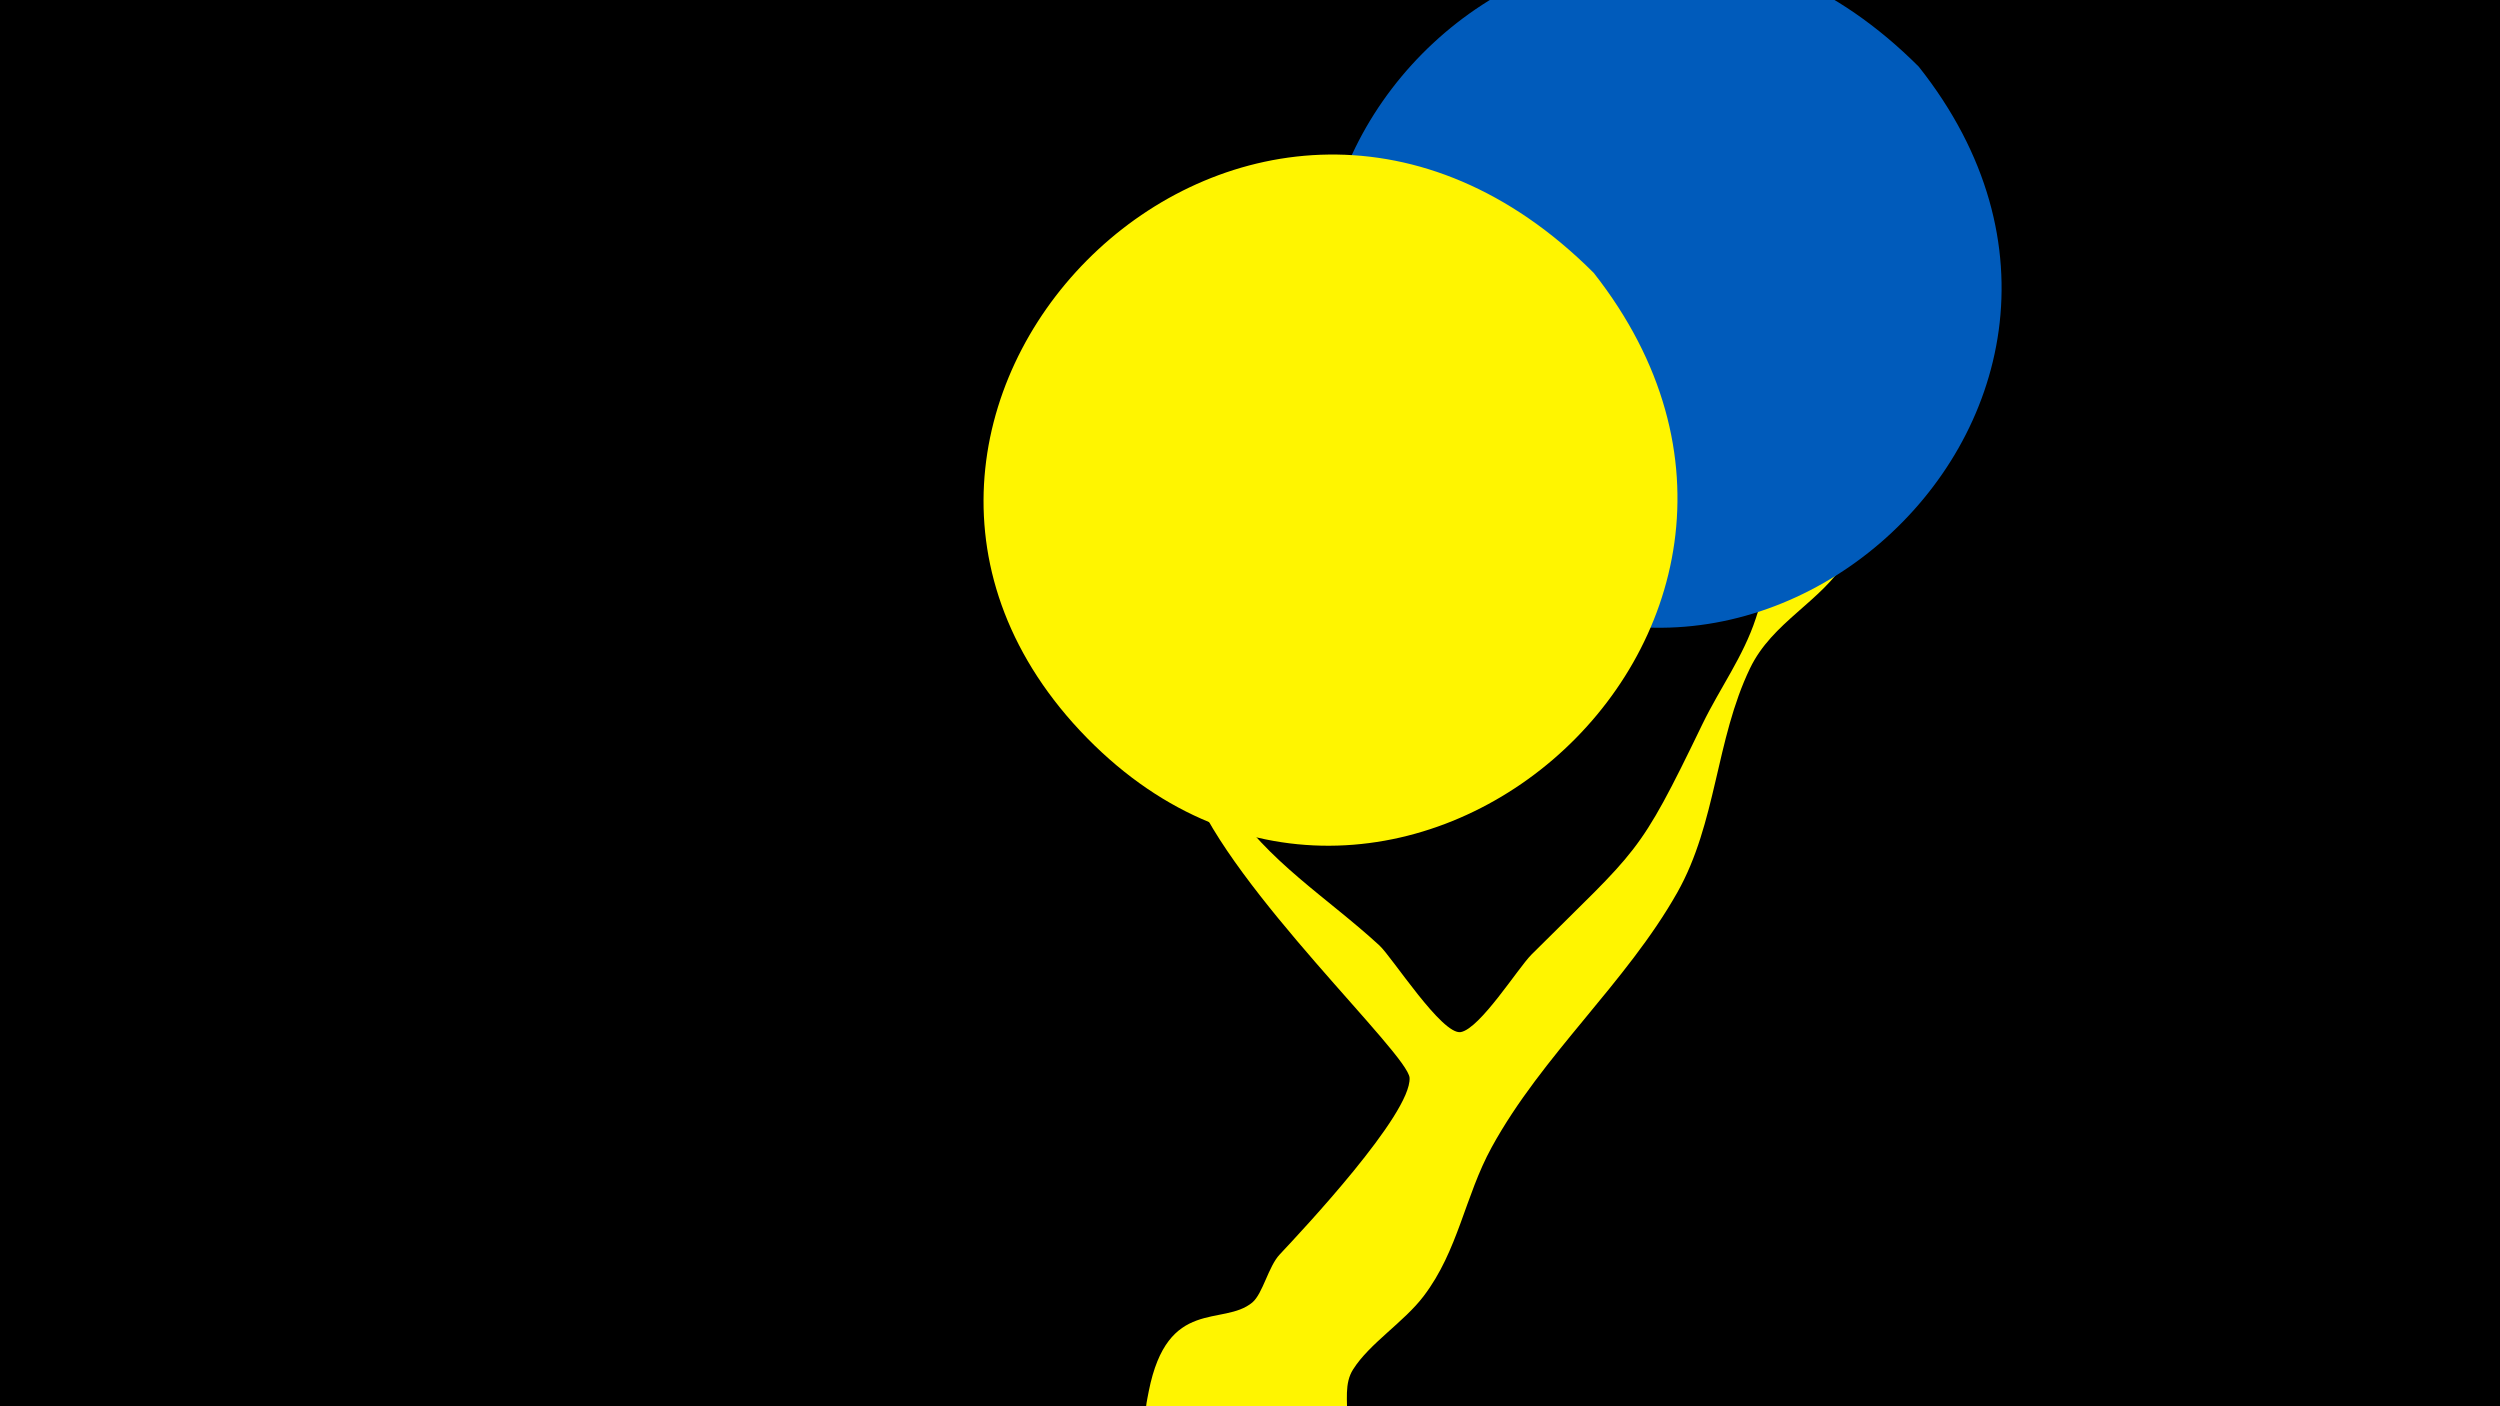 <svg width="1200" height="675" viewBox="-500 -500 1200 675" xmlns="http://www.w3.org/2000/svg"><path d="M-500-500h1200v675h-1200z" fill="#000"/><path d="M51.4 167.8c9-45.4 35.6-30.9 49.7-42.6 5.1-4.3 7.7-17.3 13.2-23.1 10.9-11.6 63.1-67.3 62.3-84.7-0.6-11.5-85.1-90-104.3-139.2-16.1-41.3-23.8-66.5-17.8-65.1 2.4 0.6 27 58.7 35 71.2 18.7 29.1 47.7 46.6 72.6 69.5 6.1 5.6 30.1 43.2 39.1 41.6 9.3-1.8 27.4-30.6 33.8-37.1 51.7-51.6 51-46.2 82.2-110.8 8.3-17.1 19.6-32.4 25.6-50.7 7.7-23.1 14.8-51 17.8-75.3 2.9-22.8-6-50.9 1.4-72.6 4.2-12.4 19-17.6 30.1-10.5 14 8.9 8.9 32.3 8.9 44.7 0 28.1 1 60.6-14.4 85.4-12.6 20.6-35.8 29.9-46.6 52.3-16.5 34.3-16 74.1-34.9 107.6-24.5 43.4-64.9 78.1-89.1 122.3-12.9 23.5-16 49.6-32.7 71.5-9.4 12.4-25.9 22.6-33.8 35.1-8.6 13.4 6.5 33.2-16.5 54.1-29.4 26.6-91.1 4.2-82.3-40z"  fill="#fff500" /><path d="M421-468c-160-160-380 59-244 212 142 158 378-43 244-212z"  fill="#005bbb" /><path d="M265-369c-163-163-388 61-250 216 145 162 386-43 250-216z"  fill="#fff500" /></svg>
